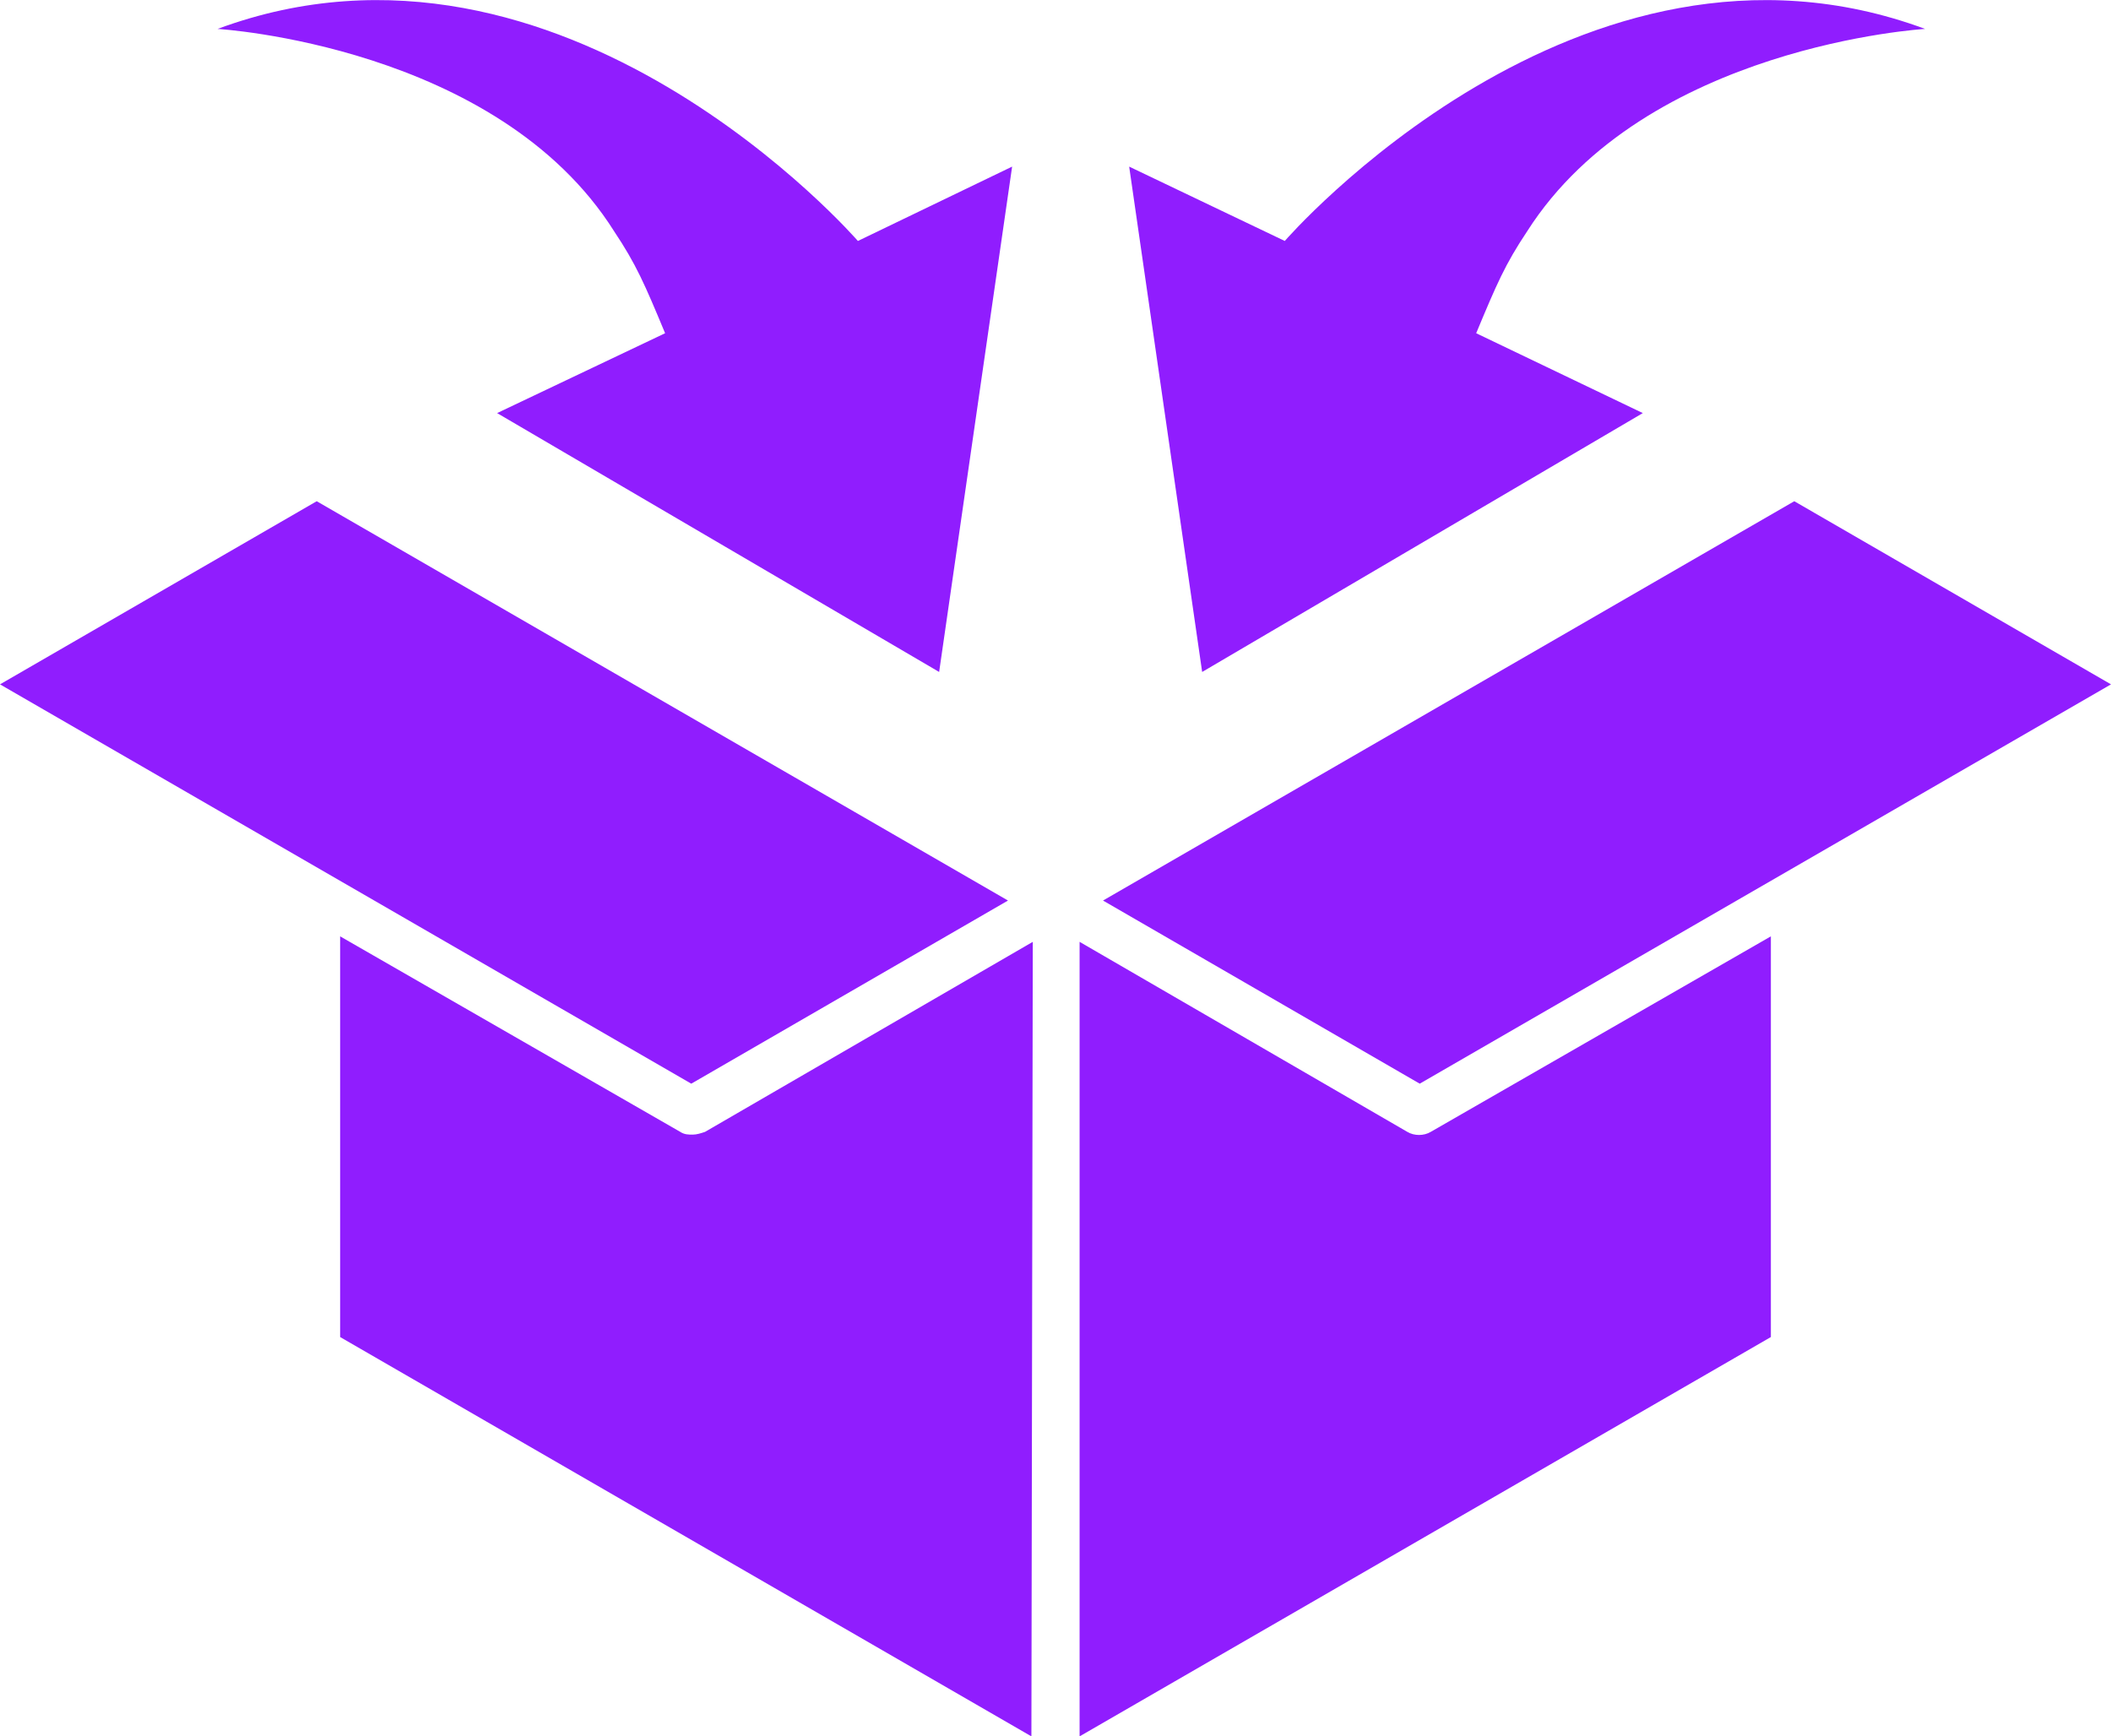 <?xml version="1.0" encoding="utf-8"?>
<!-- Generator: Adobe Illustrator 22.1.0, SVG Export Plug-In . SVG Version: 6.00 Build 0)  -->
<svg version="1.1" id="Layer_1" xmlns="http://www.w3.org/2000/svg" xmlns:xlink="http://www.w3.org/1999/xlink" x="0px" y="0px"
	 viewBox="0 0 153.3 126.1" style="enable-background:new 0 0 153.3 126.1;" xml:space="preserve">
<style type="text/css">
	.st0{fill:#901DFE;}
</style>
<title>valucart</title>
<g>
	<g>
		<path class="st0" d="M0,49.7l23-13.3l50.2,29l-23,13.3L0,49.7z M74.9,126.1l-50.2-29V68l24.7,14.2c0.3,0.2,0.6,0.2,0.9,0.2
			c0.3,0,0.6-0.1,0.9-0.2L75,68.4L74.9,126.1z M128.6,97.1l-50.2,29V68.4l23.8,13.8c0.5,0.3,1.2,0.3,1.7,0L128.6,68V97.1z
			 M153.3,49.7l-50.2,29l-23-13.3l50.2-29"/>
		<g>
			<path class="st0" d="M107.2,24.2c1.5-3.6,2.1-5,3.7-7.4c8.6-13.5,28.9-14.7,28.9-14.7c-25.1-9.3-46.5,15.4-46.5,15.4L82,12.1
				l5.3,36.7l32-18.8L107.2,24.2z"/>
		</g>
		<g>
			<path class="st0" d="M48.3,24.2c-1.5-3.6-2.1-5-3.7-7.4C36.1,3.3,15.8,2.1,15.8,2.1c25.1-9.3,46.5,15.4,46.5,15.4l11.2-5.4
				l-5.3,36.7L36.1,30L48.3,24.2z"/>
		</g>
	</g>
</g>
</svg>
